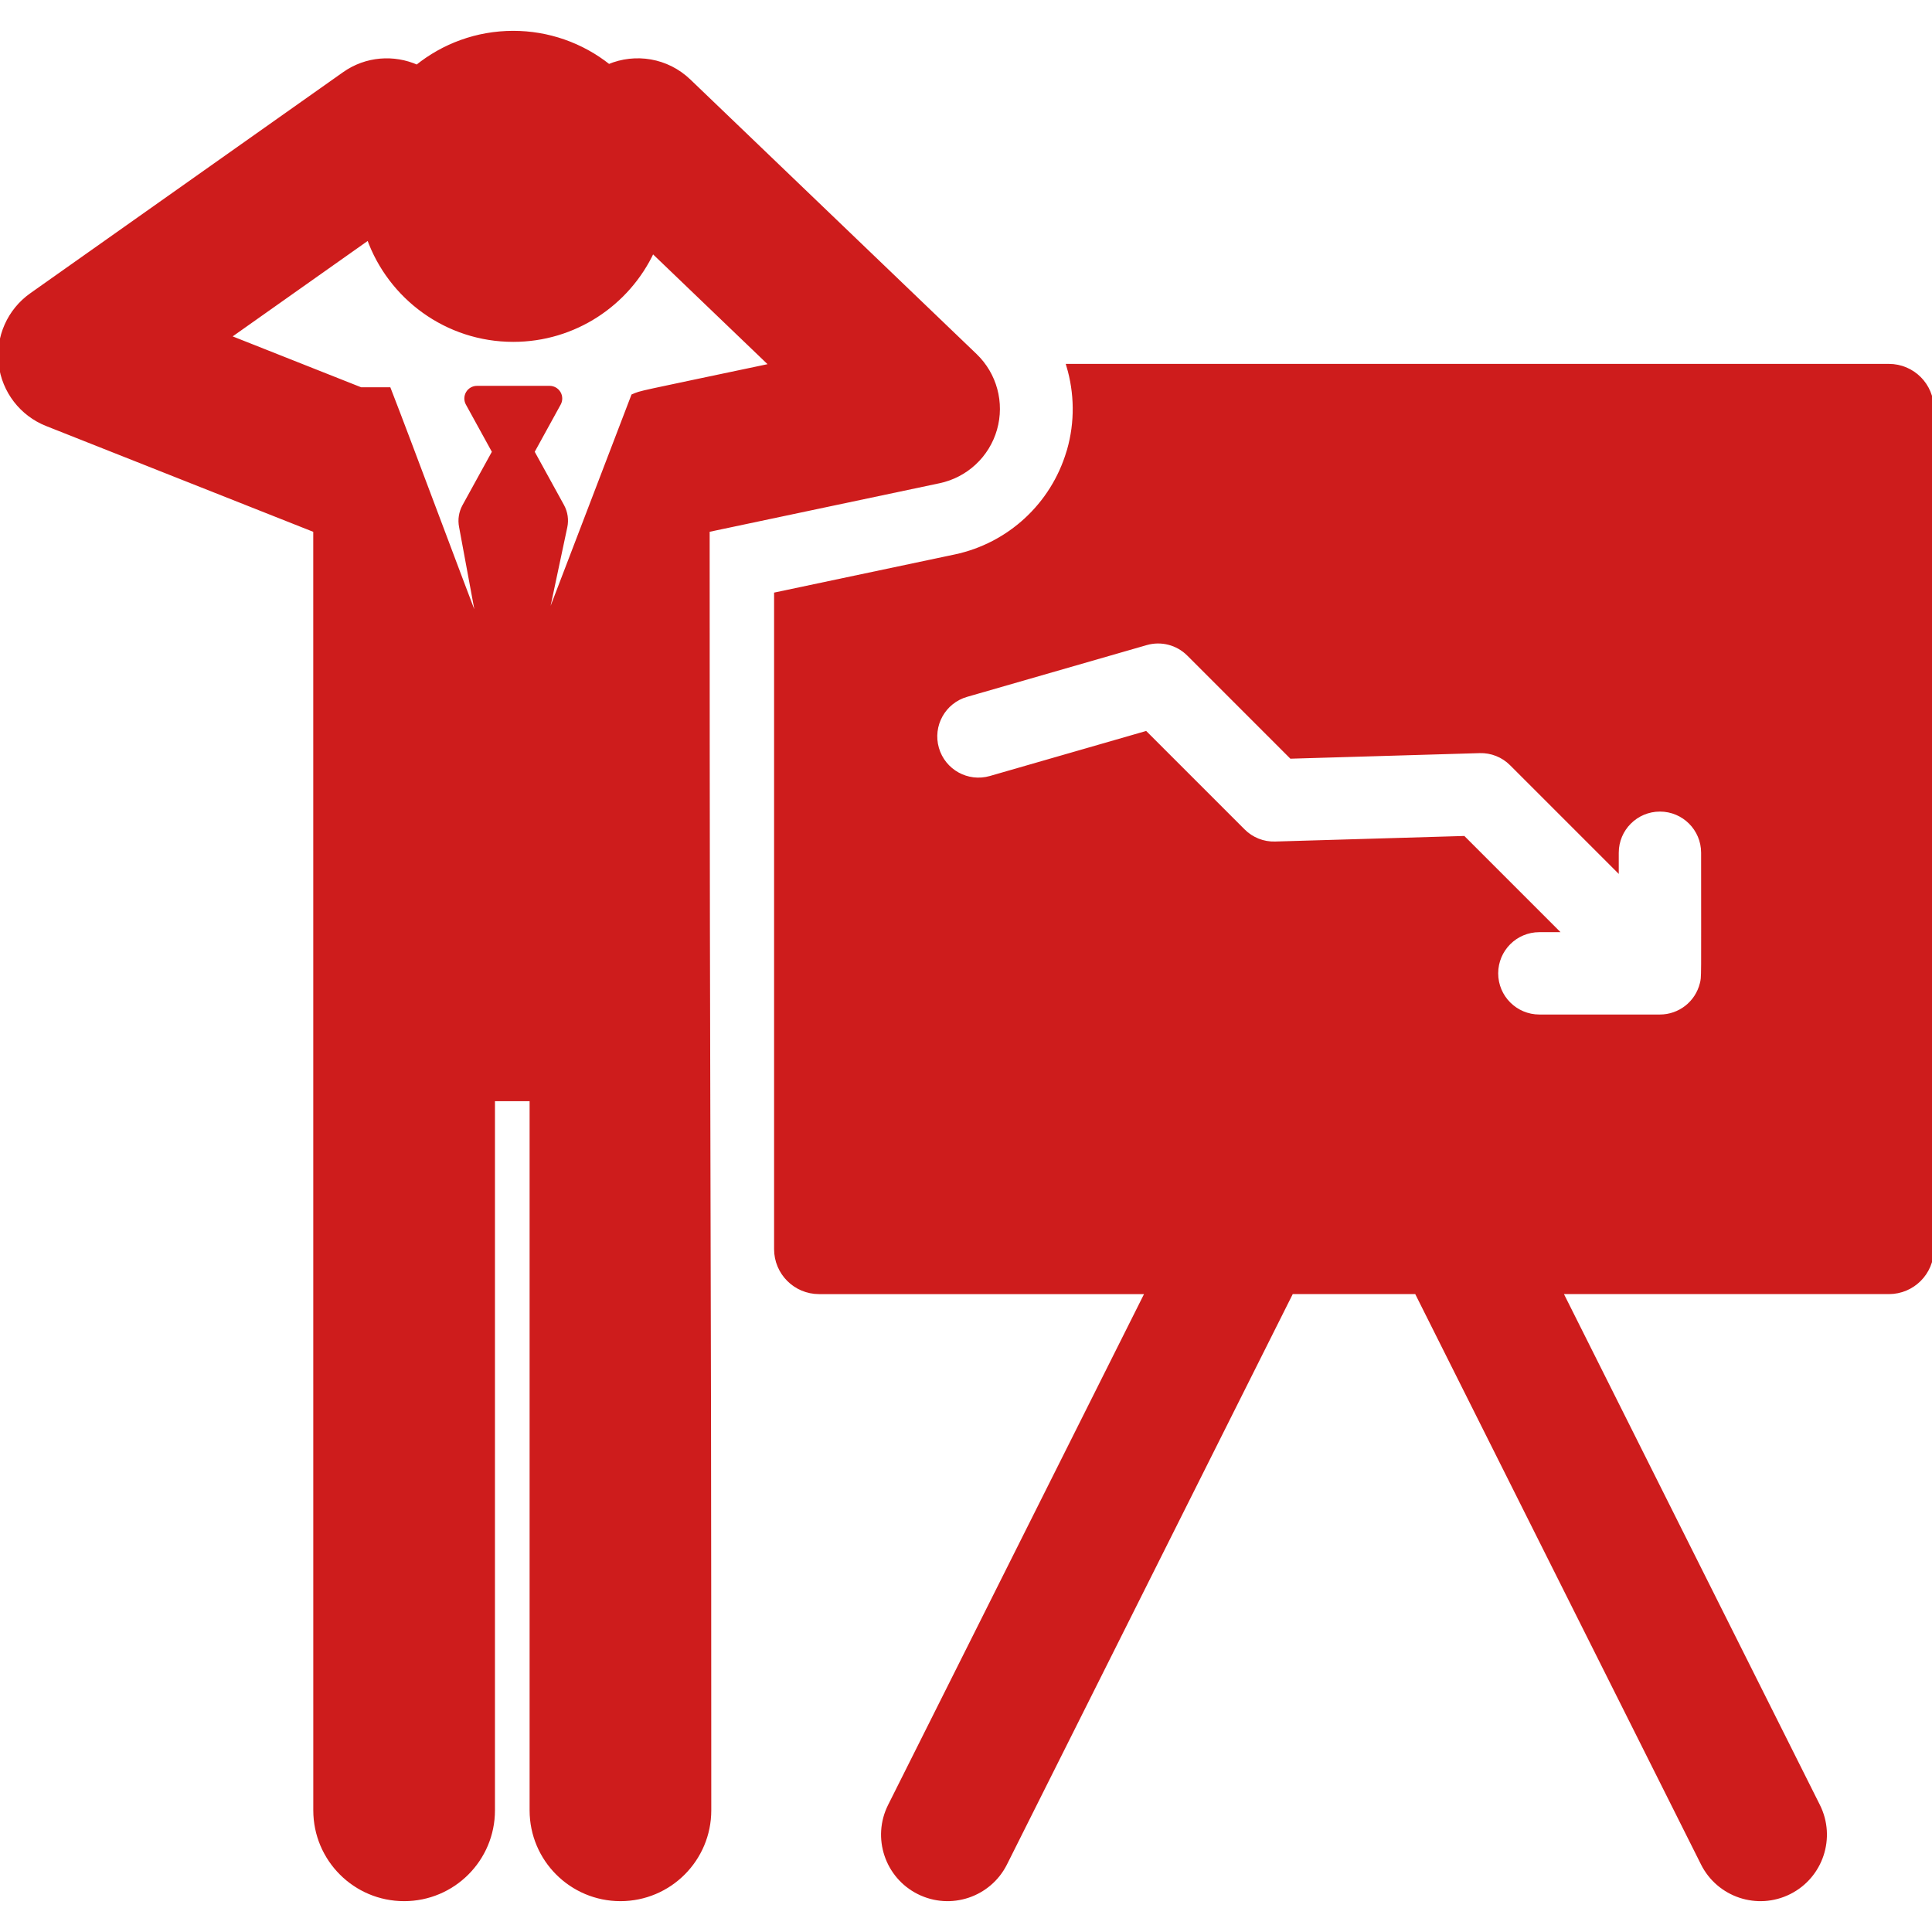 <!DOCTYPE svg PUBLIC "-//W3C//DTD SVG 1.1//EN" "http://www.w3.org/Graphics/SVG/1.1/DTD/svg11.dtd">
<!-- Uploaded to: SVG Repo, www.svgrepo.com, Transformed by: SVG Repo Mixer Tools -->
<svg fill="#ce1c1c" height="800px" width="800px" version="1.1" id="Layer_1" xmlns="http://www.w3.org/2000/svg" xmlns:xlink="http://www.w3.org/1999/xlink" viewBox="0 0 512 512" xml:space="preserve" stroke="#ce1c1c">
<g id="SVGRepo_bgCarrier" stroke-width="0"/>
<g id="SVGRepo_tracerCarrier" stroke-linecap="round" stroke-linejoin="round"/>
<g id="SVGRepo_iconCarrier"> <g> <g> <path d="M500.587,96.936H283.104c2.138,7.169,2.282,14.922,0.15,22.383c-0.042,0.149-0.098,0.293-0.143,0.442 c-4.179,14.013-15.679,24.642-30.011,27.669c-17.394,3.674-30.079,6.352-47.458,10.022v173.588 c0,6.303,5.109,11.412,11.412,11.412h86.931l-68.181,136.085c-4.235,8.453-0.816,18.738,7.637,22.973 c8.454,4.236,18.739,0.814,22.973-7.637l75.865-151.422h33.084l75.865,151.422c4.236,8.453,14.521,11.871,22.973,7.637 c8.453-4.235,11.873-14.521,7.638-22.973L413.658,342.45h86.93c6.303,0,11.412-5.109,11.412-11.412V108.348 C512,102.045,506.89,96.936,500.587,96.936z M450.96,260.714c-1.273,5.097-5.845,8.643-11.06,8.643h-31.952 c-6.303,0-11.412-5.109-11.412-11.412c0-6.303,5.11-11.412,11.412-11.412h4.402l-24.484-24.486l-49.951,1.469 c-3.131,0.095-6.183-1.115-8.405-3.337l-25.904-25.905l-41.143,11.855c-6.057,1.746-12.381-1.749-14.126-7.806 c-1.745-6.057,1.749-12.381,7.806-14.126l47.612-13.718c3.992-1.15,8.292-0.041,11.229,2.896l27.182,27.182l49.951-1.469 c3.135-0.095,6.183,1.115,8.405,3.337l27.966,27.966v-4.402c0-6.303,5.11-11.412,11.412-11.412 c6.303,0,11.412,5.109,11.412,11.412C451.313,260.41,451.442,258.781,450.96,260.714z"/> </g> </g> <g> <g> <path d="M258.445,94.172L182.59,21.415c-5.844-5.606-14.249-6.877-21.26-3.912c-7.21-5.73-16.12-8.831-25.305-8.831 c-9.66,0-18.53,3.372-25.51,8.993c-6.118-2.718-13.462-2.259-19.324,1.884L8.306,78.132c-5.889,4.163-9.023,11.216-8.167,18.376 c0.857,7.16,5.568,13.275,12.272,15.93l71.105,28.16l0.01,339.156c0,13.019,10.554,23.573,23.573,23.573 c13.019,0,23.573-10.553,23.573-23.573V291.33h10.178v188.423c0,13.019,10.555,23.573,23.573,23.573s23.573-10.553,23.573-23.573 c-0.001-182.8-0.429-156.376-0.429-339.232l61.337-12.952c7.124-1.504,12.831-6.824,14.83-13.825 C265.734,106.743,263.698,99.211,258.445,94.172z M167.748,104.928c-3.451,9.017-20.278,52.976-23.643,61.768l5.742-27.047 c0.403-1.9,0.11-3.88-0.825-5.581l-7.884-14.34l7.01-12.748c0.486-0.884,0.469-1.959-0.045-2.827s-1.448-1.401-2.457-1.401 h-19.238c-1.009,0-1.943,0.532-2.457,1.401s-0.53,1.943-0.044,2.827l7.009,12.748l-7.914,14.393 c-0.918,1.669-1.217,3.608-0.846,5.477l5.02,27.098c-4.849-12.434-18.737-49.865-24.079-63.566l-7.47,0.009l-35.01-13.867 L97.68,63.075c5.624,15.749,20.666,27.023,38.347,27.023c16.166,0,30.354-9.49,36.902-23.512l31.505,30.219 C167.888,104.522,170.172,103.905,167.748,104.928z"/> </g> </g> </g>
</svg>